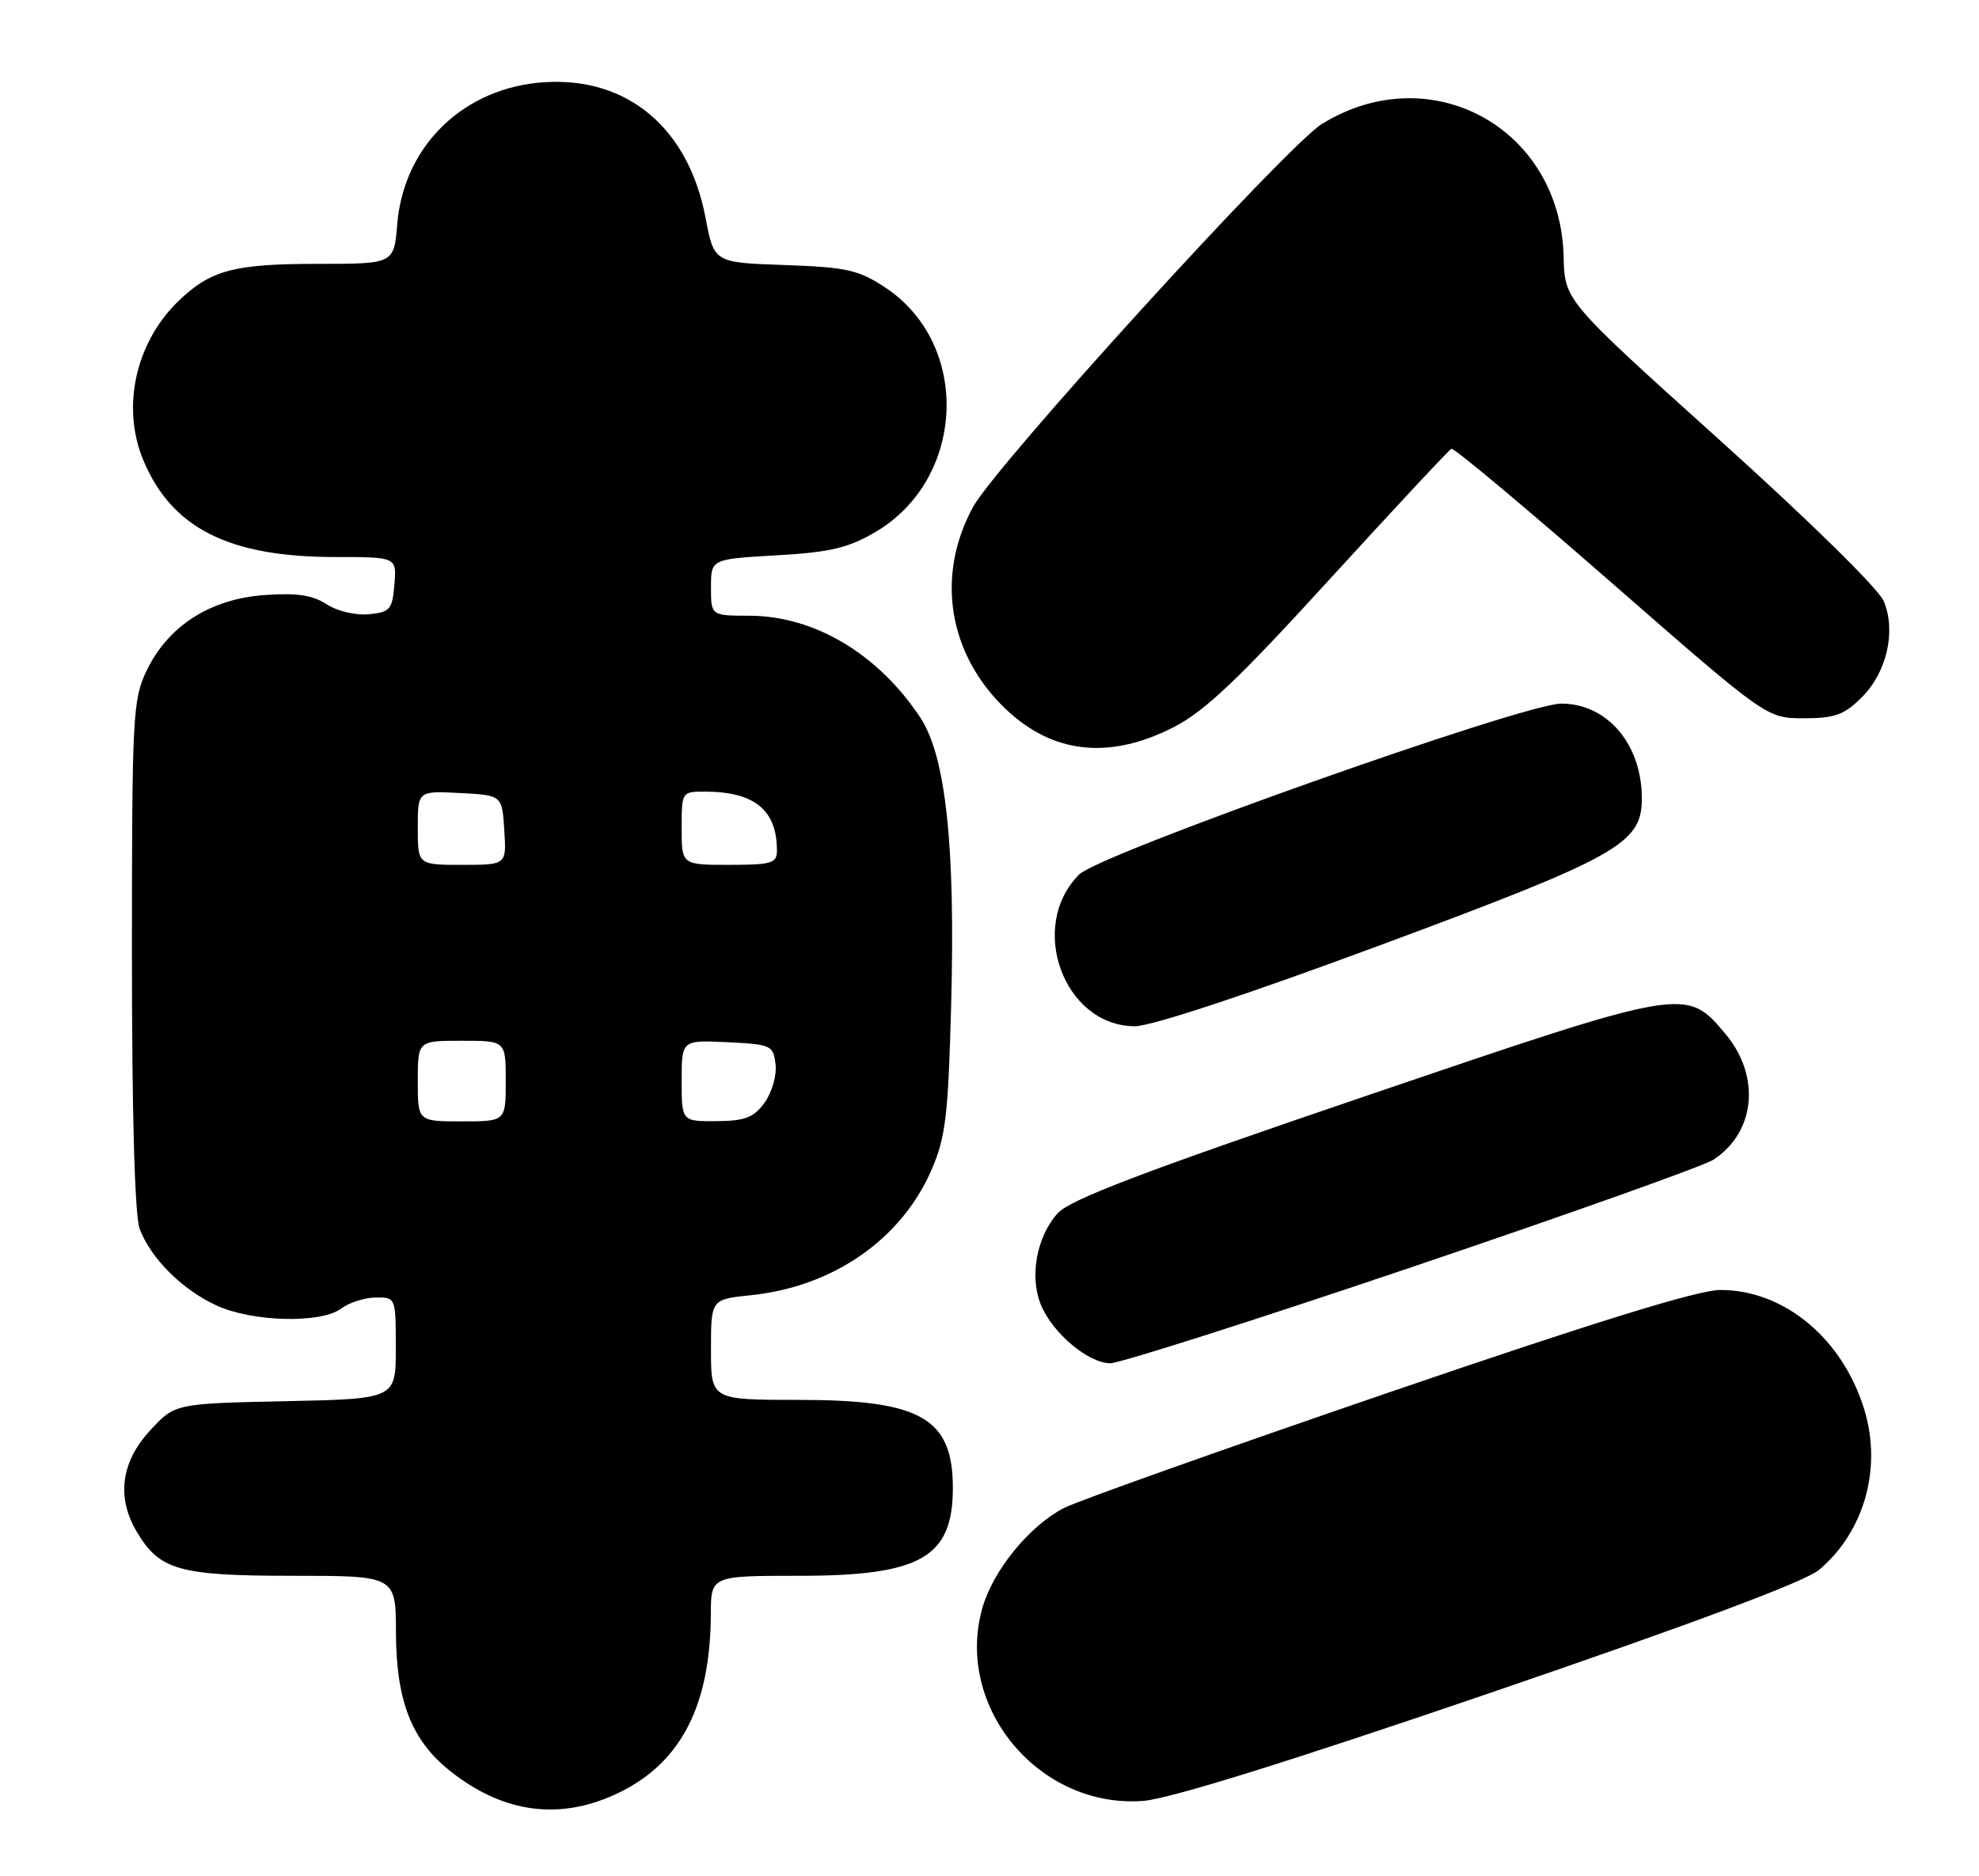 <?xml version="1.0" encoding="UTF-8" standalone="no"?>
<!DOCTYPE svg PUBLIC "-//W3C//DTD SVG 1.1//EN" "http://www.w3.org/Graphics/SVG/1.1/DTD/svg11.dtd" >
<svg xmlns="http://www.w3.org/2000/svg" xmlns:xlink="http://www.w3.org/1999/xlink" version="1.1" viewBox="0 0 270 256">
 <g >
 <path fill="currentColor"
d=" M 84.69 244.47 C 92.99 240.33 96.92 232.59 96.98 220.25 C 97.00 215.00 97.00 215.00 109.05 215.00 C 125.63 215.00 130.00 212.50 130.00 203.00 C 130.00 193.50 125.63 191.00 109.05 191.00 C 97.00 191.00 97.00 191.00 97.00 184.14 C 97.00 177.28 97.00 177.28 102.42 176.72 C 113.67 175.56 122.97 169.11 127.09 159.61 C 129.02 155.16 129.37 152.23 129.77 137.00 C 130.35 115.34 129.03 103.15 125.55 97.89 C 119.80 89.21 111.10 84.03 102.25 84.01 C 97.00 84.00 97.00 84.00 97.00 80.14 C 97.00 76.28 97.00 76.28 105.94 75.77 C 113.24 75.35 115.72 74.77 119.42 72.60 C 131.75 65.37 132.51 47.01 120.81 39.25 C 117.13 36.82 115.55 36.46 107.04 36.16 C 97.42 35.83 97.42 35.83 96.26 29.72 C 93.95 17.52 85.68 10.53 74.37 11.21 C 63.37 11.87 55.09 19.81 54.20 30.56 C 53.75 36.00 53.75 36.00 43.44 36.00 C 32.08 36.00 28.91 36.81 24.62 40.81 C 18.55 46.48 16.49 55.43 19.55 62.78 C 23.43 72.07 31.21 76.00 45.74 76.00 C 54.12 76.00 54.12 76.00 53.81 79.75 C 53.53 83.16 53.21 83.53 50.31 83.81 C 48.51 83.98 45.99 83.38 44.55 82.44 C 42.64 81.19 40.48 80.87 36.07 81.19 C 28.70 81.72 22.96 85.39 20.04 91.43 C 18.11 95.41 18.00 97.48 18.00 130.25 C 18.00 152.28 18.39 165.89 19.06 167.68 C 20.58 171.69 24.84 175.95 29.50 178.10 C 34.41 180.38 43.81 180.61 46.56 178.53 C 47.63 177.72 49.74 177.05 51.25 177.03 C 53.99 177.00 54.00 177.03 54.00 183.93 C 54.00 190.86 54.00 190.86 38.92 191.18 C 23.84 191.50 23.84 191.50 20.42 195.24 C 16.51 199.50 15.89 204.31 18.64 208.96 C 21.75 214.24 24.44 215.00 39.90 215.00 C 54.00 215.00 54.00 215.00 54.02 222.75 C 54.05 232.05 56.15 237.44 61.38 241.61 C 68.77 247.50 76.66 248.47 84.69 244.47 Z  M 203.40 230.95 C 230.83 221.57 246.29 215.79 248.18 214.19 C 254.34 209.01 256.79 200.35 254.36 192.35 C 251.40 182.64 243.43 176.00 234.71 176.00 C 231.70 176.00 217.56 180.37 189.42 190.01 C 166.91 197.72 146.99 204.80 145.14 205.76 C 140.41 208.21 135.45 214.31 134.01 219.45 C 130.23 232.96 141.83 246.81 156.00 245.71 C 159.59 245.43 176.08 240.29 203.40 230.95 Z  M 192.63 172.88 C 213.98 165.66 232.49 159.07 233.77 158.23 C 239.52 154.46 240.24 146.82 235.40 141.06 C 230.02 134.66 230.08 134.65 186.15 149.60 C 155.85 159.91 145.98 163.67 144.29 165.55 C 141.42 168.75 140.43 174.20 142.02 178.04 C 143.61 181.90 148.49 186.00 151.49 186.00 C 152.77 186.00 171.28 180.10 192.63 172.88 Z  M 188.50 128.89 C 220.82 116.89 224.00 115.10 224.00 108.95 C 224.00 101.55 219.29 96.00 213.01 96.00 C 207.89 96.00 150.06 116.50 147.24 119.31 C 140.16 126.37 145.13 139.98 154.81 140.02 C 157.08 140.02 170.04 135.74 188.50 128.89 Z  M 160.06 99.25 C 164.33 97.08 168.86 92.79 181.44 79.00 C 190.23 69.38 197.69 61.38 198.02 61.23 C 198.36 61.08 208.18 69.29 219.84 79.48 C 241.04 98.00 241.04 98.00 246.10 98.00 C 250.32 98.00 251.62 97.53 254.00 95.15 C 257.43 91.73 258.71 86.13 257.01 82.03 C 256.32 80.35 246.78 70.99 234.63 60.05 C 213.47 41.00 213.47 41.00 213.33 35.04 C 212.93 17.49 195.24 7.76 180.37 16.90 C 175.60 19.83 135.88 63.44 132.75 69.18 C 127.65 78.54 129.36 89.23 137.16 96.69 C 143.58 102.84 151.30 103.70 160.06 99.25 Z  M 57.00 147.50 C 57.00 142.00 57.00 142.00 63.00 142.00 C 69.00 142.00 69.00 142.00 69.00 147.50 C 69.00 153.00 69.00 153.00 63.00 153.00 C 57.00 153.00 57.00 153.00 57.00 147.50 Z  M 93.00 147.45 C 93.00 141.90 93.00 141.90 99.25 142.20 C 105.23 142.49 105.51 142.62 105.81 145.23 C 105.99 146.73 105.31 149.07 104.31 150.45 C 102.83 152.49 101.64 152.94 97.75 152.97 C 93.00 153.00 93.00 153.00 93.00 147.45 Z  M 57.00 112.95 C 57.00 107.90 57.00 107.90 62.75 108.20 C 68.50 108.50 68.50 108.50 68.80 113.25 C 69.11 118.00 69.11 118.00 63.05 118.00 C 57.00 118.00 57.00 118.00 57.00 112.95 Z  M 93.00 113.00 C 93.00 108.02 93.01 108.00 96.25 108.01 C 102.97 108.04 106.00 110.54 106.00 116.05 C 106.00 117.78 105.28 118.00 99.50 118.00 C 93.00 118.00 93.00 118.00 93.00 113.00 Z "/>
</g>
</svg>